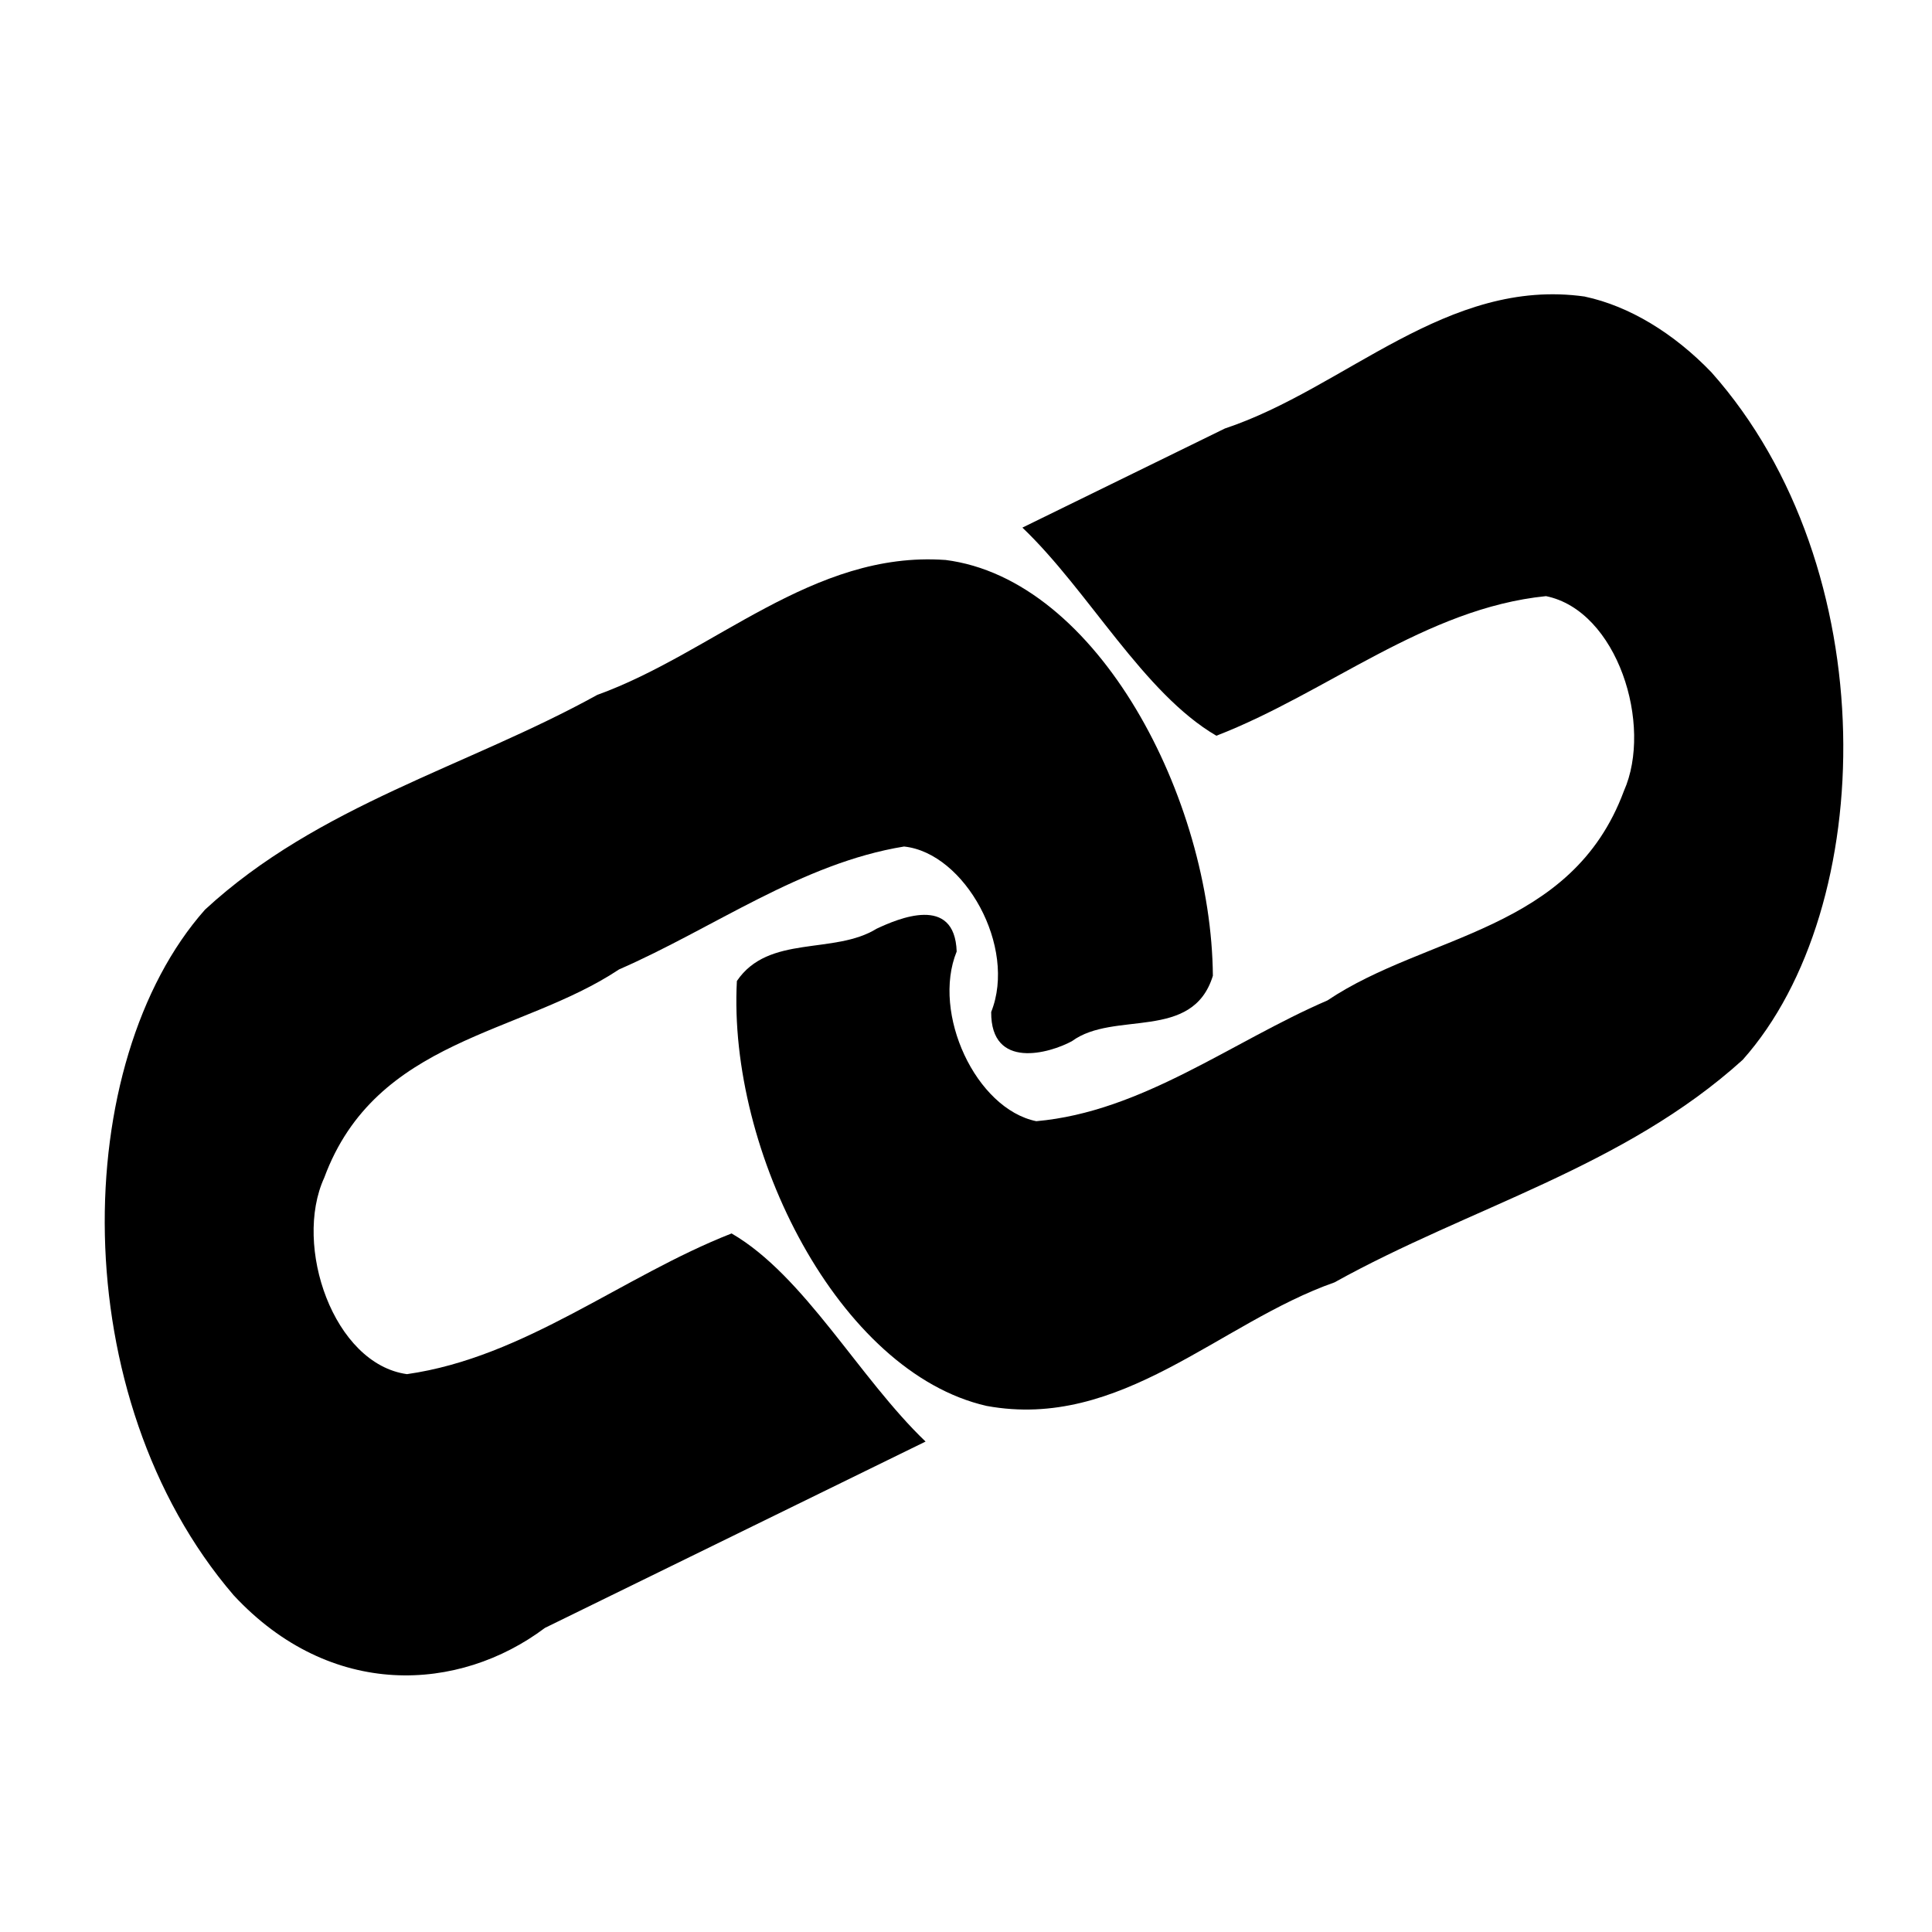 <?xml version="1.0" encoding="UTF-8" standalone="no"?>
<svg
   id="svg8"
   version="1.1"
   viewBox="0 0 39.687 39.688"
   height="150"
   width="150"
   xmlns="http://www.w3.org/2000/svg"
   xmlns:svg="http://www.w3.org/2000/svg"
   xmlns:rdf="http://www.w3.org/1999/02/22-rdf-syntax-ns#"
   xmlns:cc="http://creativecommons.org/ns#"
   xmlns:dc="http://purl.org/dc/elements/1.1/">
  <defs
     id="defs2" />
  <g
     transform="matrix(1,0.248,0,1,0,-262.279)"
     id="layer1">
    <path
       id="path826"
       d="m 32.558,260.297 c -2.836,0.301 -4.916,3.104 -7.396,4.544 -1.387,1.023 -2.773,2.046 -4.16,3.068 1.36,0.959 2.483,2.784 3.985,3.287 2.279,-1.446 4.29,-3.682 6.771,-4.547 1.467,-0.066 2.203,2.102 1.6,3.607 -1.075,3.161 -4.049,3.935 -6.09,5.812 -1.968,1.336 -3.806,3.232 -5.981,3.964 -1.241,0.053 -2.152,-1.682 -1.635,-3.08 -0.04,-1.169 -1.207,-0.374 -1.643,-0.062 -0.878,0.761 -2.22,0.663 -2.872,1.787 -0.189,3.548 2.092,7.517 5.129,7.457 2.759,-0.177 4.78,-2.892 7.147,-4.31 2.778,-2.233 5.945,-3.836 8.386,-6.652 2.784,-3.817 2.931,-10.83 -0.643,-13.964 -0.77,-0.61 -1.686,-0.942 -2.599,-0.91 z"
       style="opacity:1;fill:#000000;fill-opacity:1;stroke:none;stroke-width:0.82;stroke-miterlimit:4;stroke-dasharray:none;stroke-dashoffset:0;stroke-opacity:1" />
    <path
       id="path828"
       d="m 19.415,268.967 c -2.72,0.483 -4.753,3.087 -7.146,4.544 -2.673,2.14 -5.726,3.678 -8.058,6.41 -2.773,3.816 -2.908,10.731 0.587,13.937 2,1.658 4.632,0.848 6.397,-0.915 2.606,-1.922 5.212,-3.844 7.818,-5.766 -1.368,-0.97 -2.487,-2.789 -3.985,-3.287 -2.249,1.439 -4.243,3.597 -6.668,4.544 -1.51,0.166 -2.341,-2.057 -1.7,-3.613 1.06,-3.131 4.03,-3.931 6.056,-5.781 1.939,-1.327 3.751,-3.113 5.855,-3.977 1.247,-0.179 2.323,1.489 1.79,2.955 -0.009,1.202 1.206,0.547 1.658,0.189 0.867,-0.853 2.478,-0.6 2.896,-2.062 -0.03,-3.616 -2.353,-7.564 -5.499,-7.179 z"
       style="opacity:1;fill:#000000;fill-opacity:1;stroke:none;stroke-width:0.82;stroke-miterlimit:4;stroke-dasharray:none;stroke-dashoffset:0;stroke-opacity:1" />
  </g>
</svg>
